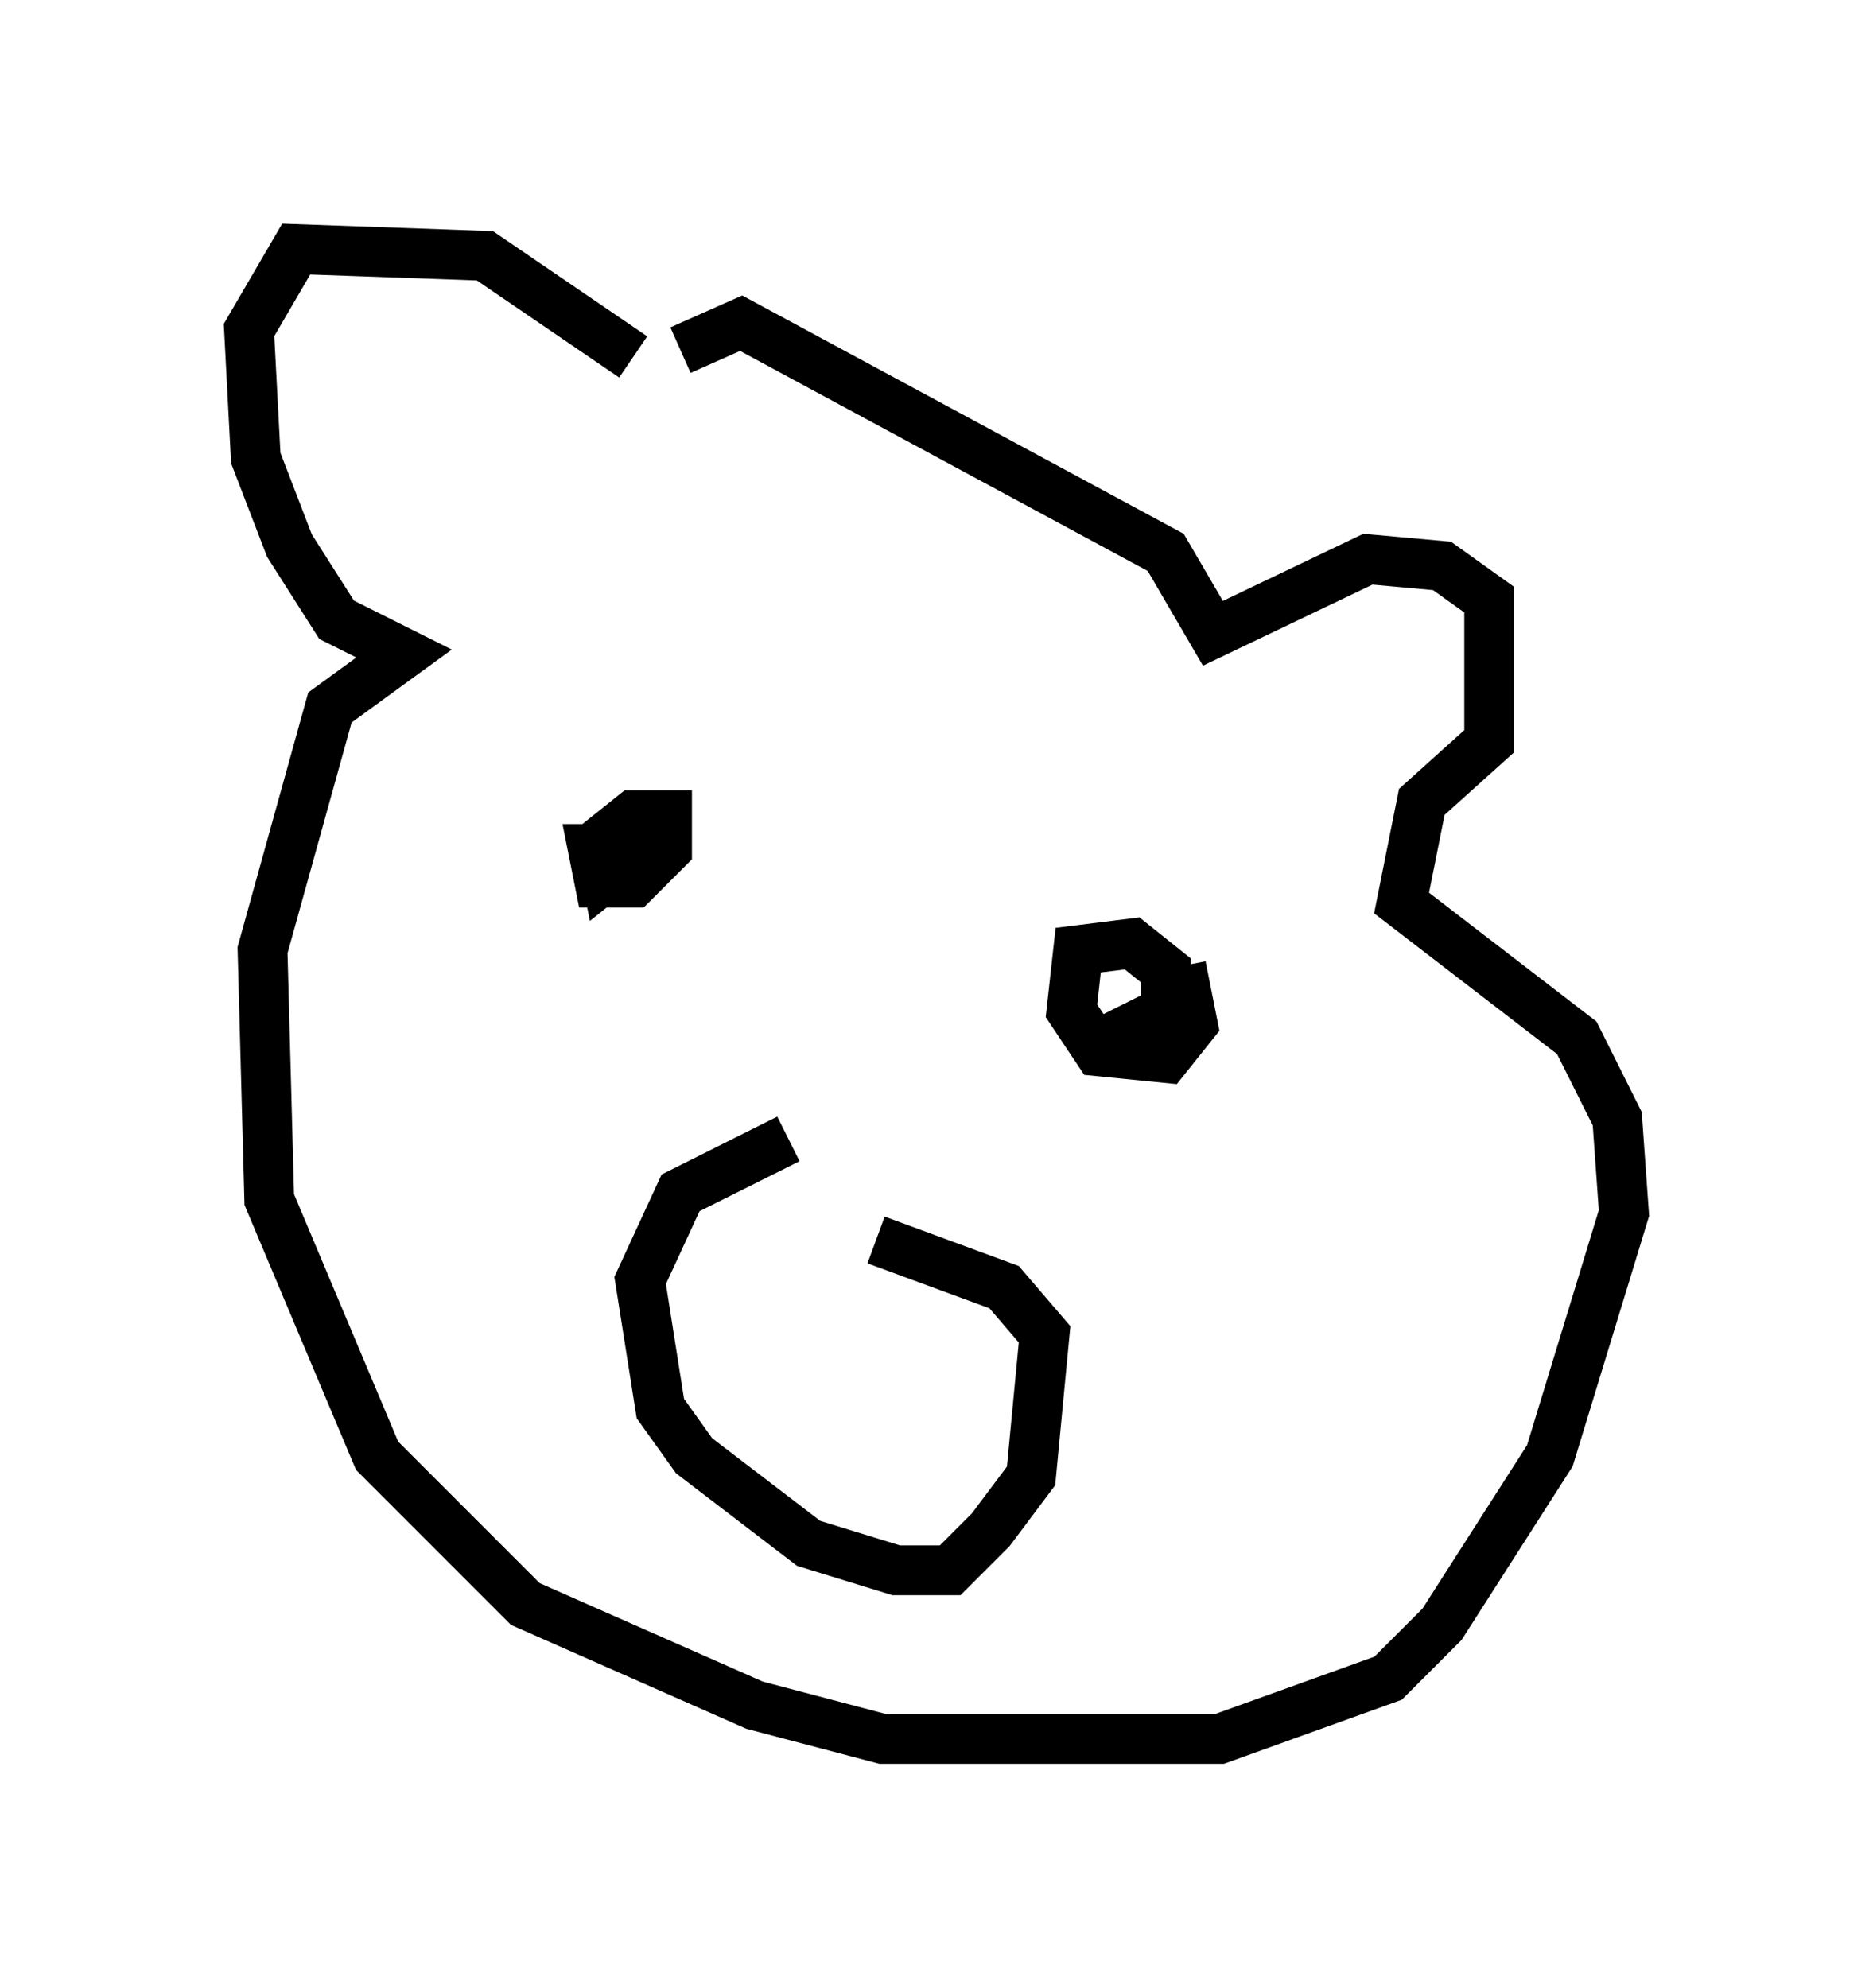<?xml version="1.0" encoding="utf-8" ?>
<svg baseProfile="full" height="39.905" version="1.1" width="37.605" xmlns="http://www.w3.org/2000/svg" xmlns:ev="http://www.w3.org/2001/xml-events" xmlns:xlink="http://www.w3.org/1999/xlink"><defs /><rect fill="white" height="39.905" width="37.605" x="0" y="0" /><path d="M12.984, 7.842 m-0.271, -0.677 l-2.977, -2.03 -3.789, -0.135 l-0.947, 1.624 0.135, 2.571 l0.677, 1.759 0.947, 1.488 l1.353, 0.677 -1.488, 1.083 l-1.353, 4.871 0.135, 5.007 l2.165, 5.142 2.977, 2.977 l4.601, 2.03 2.571, 0.677 l6.766, 0.0 3.383, -1.218 l1.083, -1.083 2.165, -3.383 l1.488, -4.871 -0.135, -1.894 l-0.812, -1.624 -3.518, -2.706 l0.406, -2.03 1.353, -1.218 l0.0, -2.842 -0.947, -0.677 l-1.488, -0.135 -3.112, 1.488 l-0.947, -1.624 -8.525, -4.601 l-1.218, 0.541 m-0.812, 10.013 l-0.677, 0.541 -0.135, -0.677 l0.677, -0.541 0.677, 0.0 l0.0, 0.677 -0.677, 0.677 l-0.677, 0.0 -0.135, -0.677 l1.083, 0.0 m10.149, 2.977 l0.677, -0.135 0.135, 0.677 l-0.541, 0.677 -1.353, -0.135 l-0.541, -0.812 0.135, -1.218 l1.083, -0.135 0.677, 0.541 l0.0, 0.812 -1.083, 0.541 m-6.495, 2.03 l-2.165, 1.083 -0.812, 1.759 l0.406, 2.571 0.677, 0.947 l2.3, 1.759 1.759, 0.541 l1.083, 0.0 0.812, -0.812 l0.812, -1.083 0.271, -2.842 l-0.812, -0.947 -2.571, -0.947 " fill="none" stroke="black" stroke-width="1" /></svg>